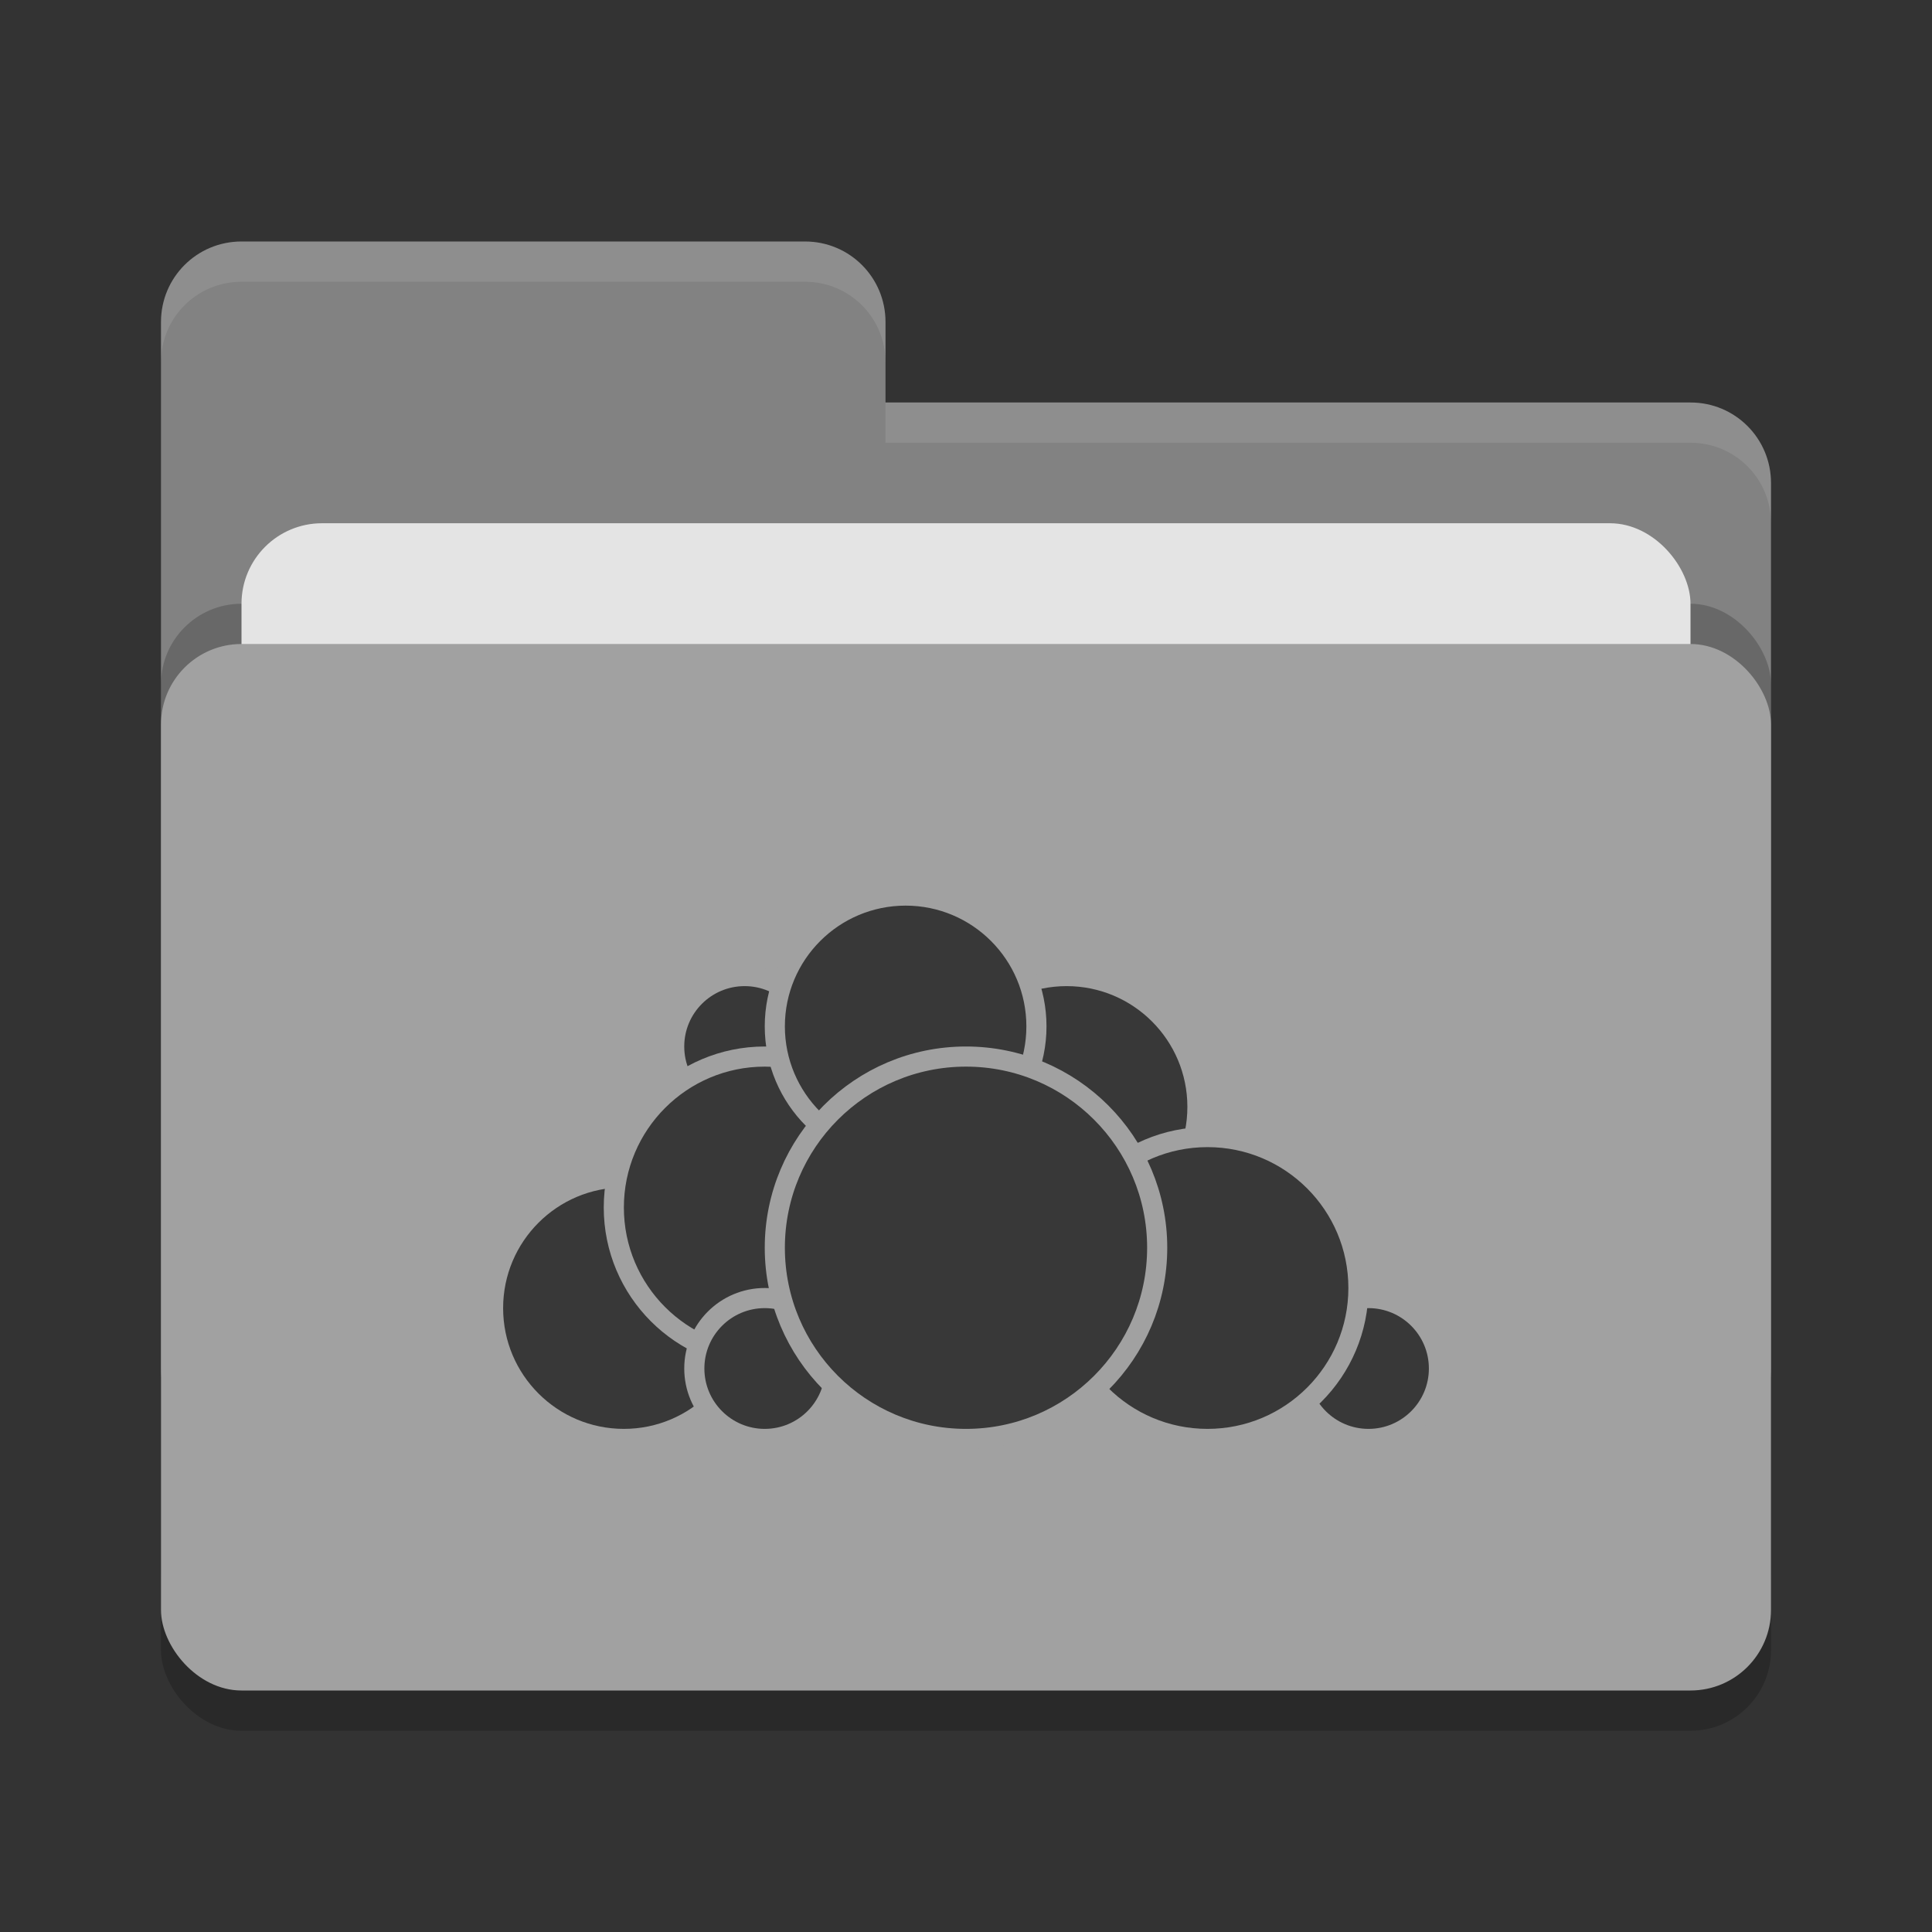 <svg xmlns="http://www.w3.org/2000/svg" width="48" height="48" version="1">
 <rect width="100%" height="100%" fill="#333333" stroke="none"/>
 <rect style="opacity:0.2" width="40" height="26" x="4" y="17" rx="2" ry="2"/>
 <path style="fill:#828282" d="M 4,34 C 4,35.108 4.892,36 6,36 H 42 C 43.108,36 44,35.108 44,34 V 12 C 44,10.892 43.108,10 42,10 H 22 V 8 C 22,6.892 21.108,6 20,6 H 6 C 4.892,6 4,6.892 4,8"/>
 <rect style="opacity:0.2" width="40" height="26" x="4" y="15" rx="2" ry="2"/>
 <rect style="fill:#e4e4e4" width="36" height="16" x="6" y="13" rx="2" ry="2"/>
 <rect style="fill:#a1a1a1" width="40" height="26" x="4" y="16" rx="2" ry="2"/>
 <path style="opacity:0.1;fill:#ffffff" d="M 6,6 C 4.892,6 4,6.892 4,8 V 9 C 4,7.892 4.892,7 6,7 H 20 C 21.108,7 22,7.892 22,9 V 8 C 22,6.892 21.108,6 20,6 Z M 22,10 V 11 H 42 C 43.108,11 44,11.892 44,13 V 12 C 44,10.892 43.108,10 42,10 Z"/>
 <g>
  <circle style="fill:#383838;stroke:#a1a1a1;stroke-width:0.5;stroke-linecap:round;stroke-linejoin:round" cx="26.5" cy="27.5" r="3.25"/>
  <circle style="fill:#383838;stroke:#a1a1a1;stroke-width:0.5;stroke-linecap:round;stroke-linejoin:round" cx="34" cy="34" r="1.75"/>
  <circle style="fill:#383838;stroke:#a1a1a1;stroke-width:0.5;stroke-linecap:round;stroke-linejoin:round" cx="30" cy="32" r="3.75"/>
  <circle style="fill:#383838;stroke:#a1a1a1;stroke-width:0.5;stroke-linecap:round;stroke-linejoin:round" cx="15.5" cy="32.5" r="3.25"/>
  <circle style="fill:#383838;stroke:#a1a1a1;stroke-width:0.5;stroke-linecap:round;stroke-linejoin:round" cx="18.5" cy="26" r="1.75"/>
  <circle style="fill:#383838;stroke:#a1a1a1;stroke-width:0.5;stroke-linecap:round;stroke-linejoin:round" cx="19" cy="30" r="3.75"/>
  <circle style="fill:#383838;stroke:#a1a1a1;stroke-width:0.5;stroke-linecap:round;stroke-linejoin:round" cx="19" cy="34" r="1.75"/>
  <circle style="fill:#383838;stroke:#a1a1a1;stroke-width:0.5;stroke-linecap:round;stroke-linejoin:round" cx="22.5" cy="25.5" r="3.25"/>
  <circle style="fill:#383838;stroke:#a1a1a1;stroke-width:0.5;stroke-linecap:round;stroke-linejoin:round" cx="24" cy="31" r="4.75"/>
 </g>
</svg>
